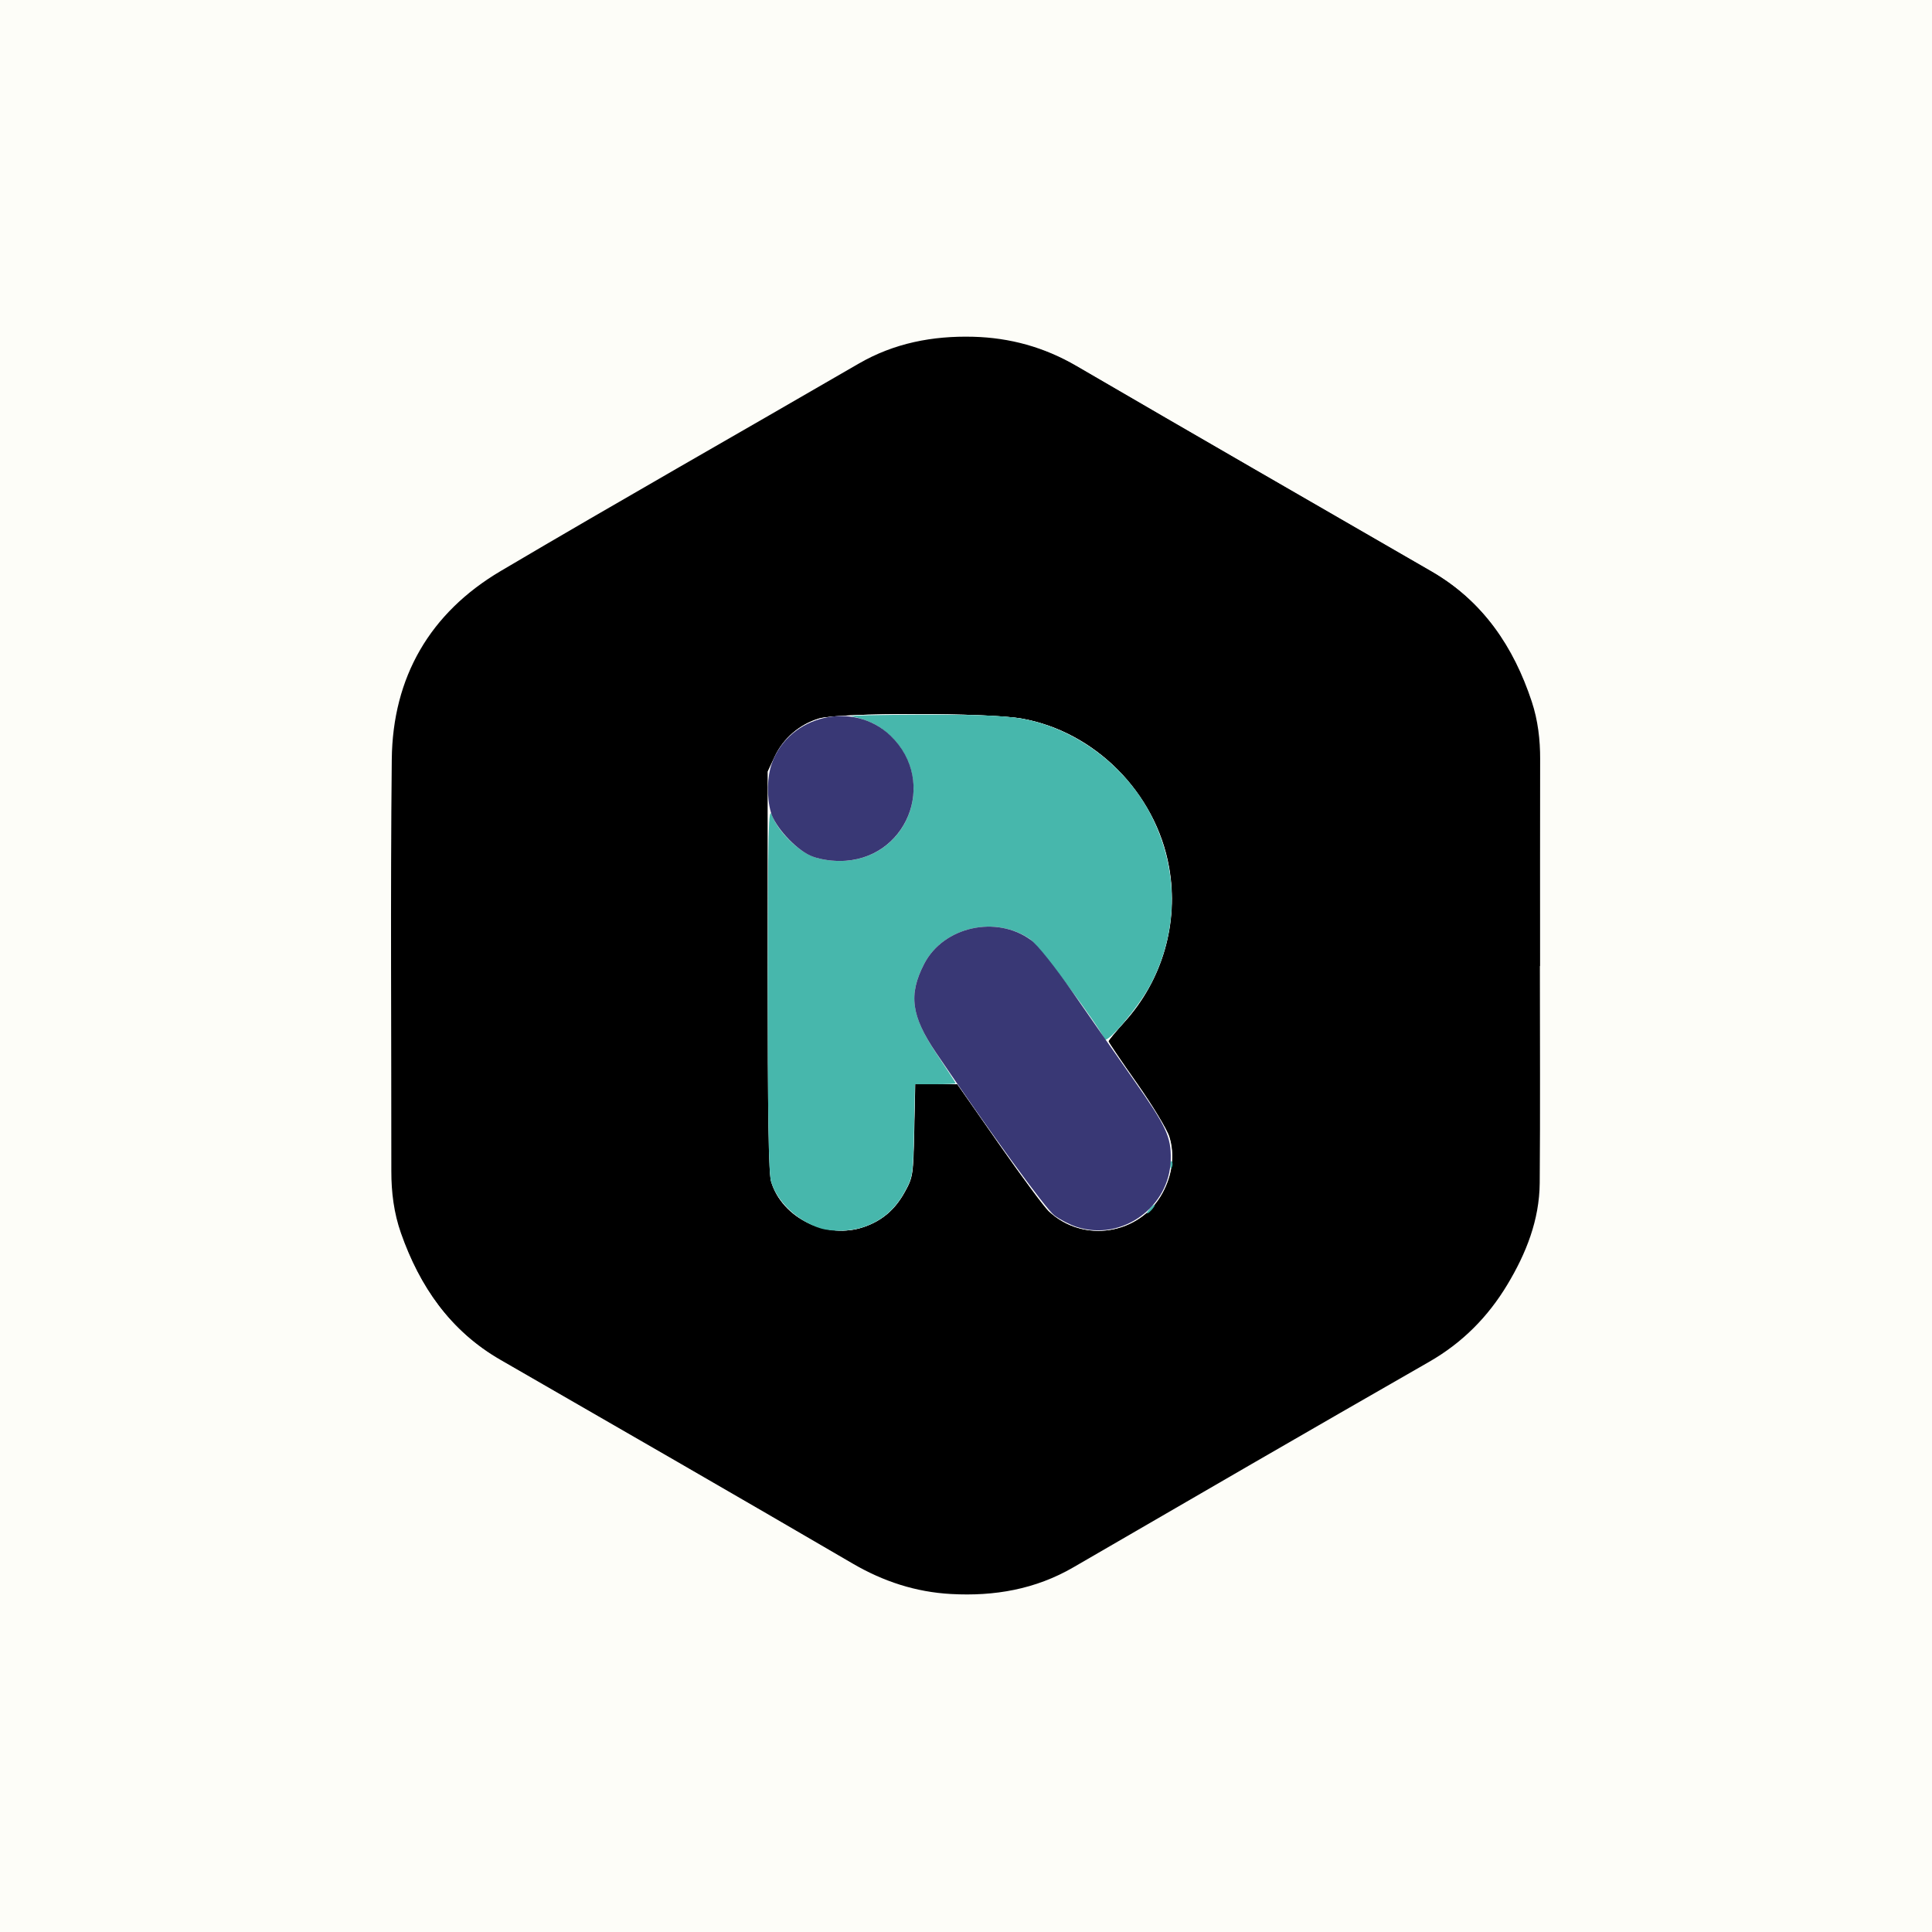 <?xml version="1.0" encoding="UTF-8" standalone="no"?>
<!-- Created with Inkscape (http://www.inkscape.org/) -->

<svg
   xmlns:dc="http://purl.org/dc/elements/1.1/"
   xmlns:cc="http://creativecommons.org/ns#"
   xmlns:rdf="http://www.w3.org/1999/02/22-rdf-syntax-ns#"
   xmlns:svg="http://www.w3.org/2000/svg"
   xmlns="http://www.w3.org/2000/svg"
   xmlns:sodipodi="http://sodipodi.sourceforge.net/DTD/sodipodi-0.dtd"
   xmlns:inkscape="http://www.inkscape.org/namespaces/inkscape"
   width="56.444mm"
   height="56.444mm"
   viewBox="0 0 200 200"
   id="svg3644"
   version="1.1"
   inkscape:version="0.92.1 r"
   sodipodi:docname="riot.svg">
  <defs
     id="defs3646">
    <filter
       inkscape:collect="always"
       style="color-interpolation-filters:sRGB"
       id="filter4478"
       x="-0.126"
       width="1.251"
       y="-0.115"
       height="1.23">
      <feGaussianBlur
         inkscape:collect="always"
         stdDeviation="3.67"
         id="feGaussianBlur4480" />
    </filter>
    <filter
       inkscape:collect="always"
       style="color-interpolation-filters:sRGB"
       id="filter4308"
       x="-0.547"
       width="2.093"
       y="-0.428"
       height="1.856">
      <feGaussianBlur
         inkscape:collect="always"
         stdDeviation="31.366"
         id="feGaussianBlur4310" />
    </filter>
  </defs>
  <sodipodi:namedview
     id="base"
     pagecolor="#ffffff"
     bordercolor="#666666"
     borderopacity="1.0"
     inkscape:pageopacity="0.0"
     inkscape:pageshadow="2"
     inkscape:zoom="0.5"
     inkscape:cx="29.236126"
     inkscape:cy="100.12778"
     inkscape:document-units="px"
     inkscape:current-layer="layer1"
     showgrid="false"
     inkscape:window-width="1366"
     inkscape:window-height="704"
     inkscape:window-x="0"
     inkscape:window-y="27"
     inkscape:window-maximized="1"
     fit-margin-top="0"
     fit-margin-left="0"
     fit-margin-right="0"
     fit-margin-bottom="0"
     showborder="false" />
  <g
     inkscape:label="Layer 1"
     inkscape:groupmode="layer"
     id="layer1"
     transform="translate(-424.704,-209.488)">
    <g
       id="g4502"
       inkscape:export-xdpi="90"
       inkscape:export-ydpi="90"
       transform="matrix(2,0,0,2,-424.704,-409.488)">
      <rect
         y="309.488"
         x="424.704"
         height="100"
         width="100"
         id="rect4244"
         style="opacity:1;fill:#fdfdf8;fill-opacity:1;stroke:none;stroke-width:0.658;stroke-linecap:round;stroke-linejoin:round;stroke-miterlimit:4;stroke-dasharray:0.658, 1.317;stroke-dashoffset:0;stroke-opacity:1" />
      <g
         transform="translate(132.872,-8.083)"
         inkscape:export-ydpi="90"
         inkscape:export-xdpi="90"
         id="g4312">
        <path
           inkscape:connector-curvature="0"
           style="clip-rule:evenodd;fill-rule:evenodd;filter:url(#filter4478)"
           d="m 383.529,347.802 c 0.003,-1.205 -0.134,-2.388 -0.513,-3.531 -1.104,-3.334 -2.96,-6.099 -6.07,-7.896 -7.226,-4.175 -14.458,-8.337 -21.667,-12.537 -1.96,-1.143 -4.048,-1.718 -6.292,-1.777 -2.474,-0.064 -4.824,0.383 -7,1.646 -7.277,4.223 -14.599,8.374 -21.843,12.654 -4.319,2.553 -6.592,6.477 -6.646,11.49 -0.088,8.382 -0.021,16.764 -0.027,25.146 -10e-4,1.291 0.158,2.553 0.586,3.77 1.14,3.24 2.981,5.927 6.028,7.682 7.17,4.13 14.342,8.258 21.487,12.428 1.877,1.096 3.855,1.744 6.012,1.861 2.635,0.145 5.141,-0.283 7.461,-1.631 7.229,-4.195 14.459,-8.387 21.712,-12.541 2.023,-1.16 3.585,-2.738 4.772,-4.713 1.146,-1.904 1.953,-3.94 1.973,-6.189 0.037,-4.416 0.011,-8.832 0.011,-13.248 h 0.012 c 0,-4.205 -0.005,-8.41 0.004,-12.614 z"
           id="path3676"
           transform="matrix(0.848,0,0,0.848,46.264,61.894)" />
        <path
           inkscape:connector-curvature="0"
           style="clip-rule:evenodd;fill-rule:evenodd"
           d="m 371.55,356.878 c 0.003,-1.022 -0.114,-2.025 -0.435,-2.995 -0.936,-2.828 -2.51,-5.173 -5.148,-6.697 -6.129,-3.541 -12.262,-7.071 -18.377,-10.633 -1.662,-0.969 -3.433,-1.457 -5.336,-1.507 -2.098,-0.054 -4.091,0.325 -5.937,1.396 -6.172,3.582 -12.382,7.102 -18.526,10.732 -3.663,2.165 -5.591,5.493 -5.637,9.745 -0.075,7.109 -0.018,14.218 -0.023,21.327 -10e-4,1.095 0.134,2.165 0.497,3.197 0.967,2.748 2.528,5.027 5.113,6.515 6.081,3.503 12.164,7.004 18.224,10.541 1.592,0.93 3.27,1.479 5.099,1.578 2.235,0.123 4.36,-0.24 6.328,-1.383 6.131,-3.558 12.263,-7.113 18.415,-10.637 1.716,-0.984 3.041,-2.322 4.047,-3.997 0.972,-1.615 1.656,-3.342 1.673,-5.249 0.031,-3.745 0.009,-7.491 0.009,-11.236 h 0.01 c 0,-3.566 -0.004,-7.133 0.003,-10.698 z"
           id="path4486" />
        <g
           inkscape:label="Layer 1"
           id="g7565"
           transform="matrix(0.152,0,0,0.152,272.193,258.37)"
           style="fill:#ffffff;stroke:#000000;stroke-width:0;stroke-miterlimit:4;stroke-dasharray:none;stroke-opacity:1;filter:url(#filter4308)">
          <g
             id="g7567"
             transform="translate(346.697,610.692)"
             style="fill:#ffffff;stroke:#000000;stroke-width:0;stroke-miterlimit:4;stroke-dasharray:none;stroke-opacity:1">
            <path
               style="fill:#ffffff;stroke:#000000;stroke-width:0;stroke-miterlimit:4;stroke-dasharray:none;stroke-opacity:1"
               d="m 76.89,196.539 c 6.101,-2.152 10.421,-5.869 13.699,-11.784 2.814,-5.078 2.923,-5.782 3.249,-21.004 L 94.176,148 h 7.194 7.194 l 14.132,20.25 c 7.773,11.137 15.409,21.461 16.969,22.941 11.707,11.107 30.992,8.044 38.718,-6.151 3.376,-6.203 4.215,-13.069 2.336,-19.125 -0.782,-2.521 -5.764,-10.749 -11.07,-18.283 C 164.341,140.098 160,133.682 160,133.374 c 0,-0.308 2.438,-3.254 5.418,-6.547 C 178.41,112.471 184.017,92.966 180.606,74 176.063,48.743 155.418,27.934 130.499,23.495 118.949,21.437 68.307,21.42 61.432,23.471 54.848,25.435 49.26,30.247 46.381,36.429 L 44.02,41.5 l -0.01,67.884 c -0.007,48.651 0.319,68.981 1.151,71.758 3.736,12.47 19.014,19.884 31.73,15.397 z"
               id="path7569"
               inkscape:connector-curvature="0"
               sodipodi:nodetypes="csscccssssssssssscsscc" />
          </g>
        </g>
        <g
           transform="matrix(0.152,0,0,0.152,272.18,258.37)"
           id="layer1-6"
           inkscape:label="Layer 1"
           style="opacity:1;stroke:#000000;stroke-width:0;stroke-miterlimit:4;stroke-dasharray:none;stroke-opacity:1">
          <g
             transform="translate(346.697,610.692)"
             id="g6089"
             style="stroke:#000000;stroke-width:0;stroke-miterlimit:4;stroke-dasharray:none;stroke-opacity:1">
            <path
               sodipodi:nodetypes="csscccssssssssssscsscc"
               inkscape:connector-curvature="0"
               id="path6095"
               d="m 76.89,196.539 c 6.101,-2.152 10.421,-5.869 13.699,-11.784 2.814,-5.078 2.923,-5.782 3.249,-21.004 L 94.176,148 h 7.194 7.194 l 14.132,20.25 c 7.773,11.137 15.409,21.461 16.969,22.941 11.707,11.107 30.992,8.044 38.718,-6.151 3.376,-6.203 4.215,-13.069 2.336,-19.125 -0.782,-2.521 -5.764,-10.749 -11.07,-18.283 C 164.341,140.098 160,133.682 160,133.374 c 0,-0.308 2.438,-3.254 5.418,-6.547 C 178.41,112.471 184.017,92.966 180.606,74 176.063,48.743 155.418,27.934 130.499,23.495 118.949,21.437 68.307,21.42 61.432,23.471 54.848,25.435 49.26,30.247 46.381,36.429 L 44.02,41.5 l -0.01,67.884 c -0.007,48.651 0.319,68.981 1.151,71.758 3.736,12.47 19.014,19.884 31.73,15.397 z"
               style="fill:#fdfdfd;stroke:#000000;stroke-width:0;stroke-miterlimit:4;stroke-dasharray:none;stroke-opacity:1" />
            <path
               inkscape:connector-curvature="0"
               id="path6093"
               d="m 61.994,197.066 c -7.733,-2.352 -14.758,-8.997 -16.833,-15.924 -0.829,-2.767 -1.148,-21.69 -1.117,-66.258 0.038,-54.379 0.222,-61.886 1.428,-58.499 1.746,4.899 7.821,11.293 13.028,13.713 2.483,1.154 6.276,1.863 10,1.871 23.209,0.047 33.914,-27.617 16.703,-43.166 C 81.644,25.587 78.331,23.991 72.5,22.681 c -1.1,-0.247 9.7,-0.486 24,-0.53 18.416,-0.057 28.333,0.335 33.999,1.344 18.579,3.31 35.889,16.39 44.384,33.539 9.136,18.442 8.956,39.003 -0.499,57.04 -3.898,7.436 -14.944,20.515 -15.688,18.575 -1.598,-4.163 -22.405,-32.059 -25.462,-34.136 -11.96,-8.127 -29.528,-3.954 -35.959,8.542 -5.413,10.519 -4.417,17.634 4.294,30.662 3.537,5.291 6.431,9.769 6.431,9.952 0,0.183 -3.11,0.332 -6.912,0.332 h -6.912 l -0.338,15.75 c -0.327,15.222 -0.435,15.926 -3.249,21.004 -3.278,5.915 -7.598,9.632 -13.699,11.784 -4.408,1.555 -10.776,1.78 -14.897,0.527 z M 174,190.5 c 0.685,-0.825 1.47,-1.5 1.745,-1.5 0.275,0 -0.06,0.675 -0.745,1.5 -0.685,0.825 -1.47,1.5 -1.745,1.5 -0.275,0 0.06,-0.675 0.745,-1.5 z m 7.079,-14.917 c -0.043,-1.054 0.193,-1.645 0.525,-1.312 0.332,0.332 0.368,1.195 0.079,1.917 -0.319,0.798 -0.556,0.561 -0.604,-0.604 z"
               style="fill:#47b7ac;stroke:none;stroke-width:0;stroke-miterlimit:4;stroke-dasharray:none;stroke-opacity:1" />
            <path
               inkscape:connector-curvature="0"
               id="path6091"
               d="m 149.222,196.586 c -2.353,-0.765 -5.787,-2.542 -7.631,-3.949 -2.966,-2.263 -22.414,-29.016 -40.226,-55.338 -8.492,-12.549 -9.471,-19.786 -4.089,-30.244 6.552,-12.731 24.61,-16.773 36.401,-8.146 2.223,1.626 8.219,9.147 14.324,17.966 5.775,8.343 15.087,21.713 20.694,29.712 11.097,15.833 12.719,19.318 12.568,27.004 -0.321,16.271 -16.66,27.999 -32.04,22.997 z M 58.5,70.129 C 53.265,67.738 46.43,60.212 45.081,55.355 43.648,50.193 43.791,43.332 45.427,38.748 51.298,22.295 73.19,17.177 85.838,29.301 102.241,45.025 91.274,72.015 68.5,71.968 c -3.661,-0.007 -7.559,-0.725 -10,-1.839 z"
               style="fill:#393875;stroke:none;stroke-width:0;stroke-miterlimit:4;stroke-dasharray:none;stroke-opacity:1" />
          </g>
        </g>
      </g>
    </g>
  </g>
</svg>
